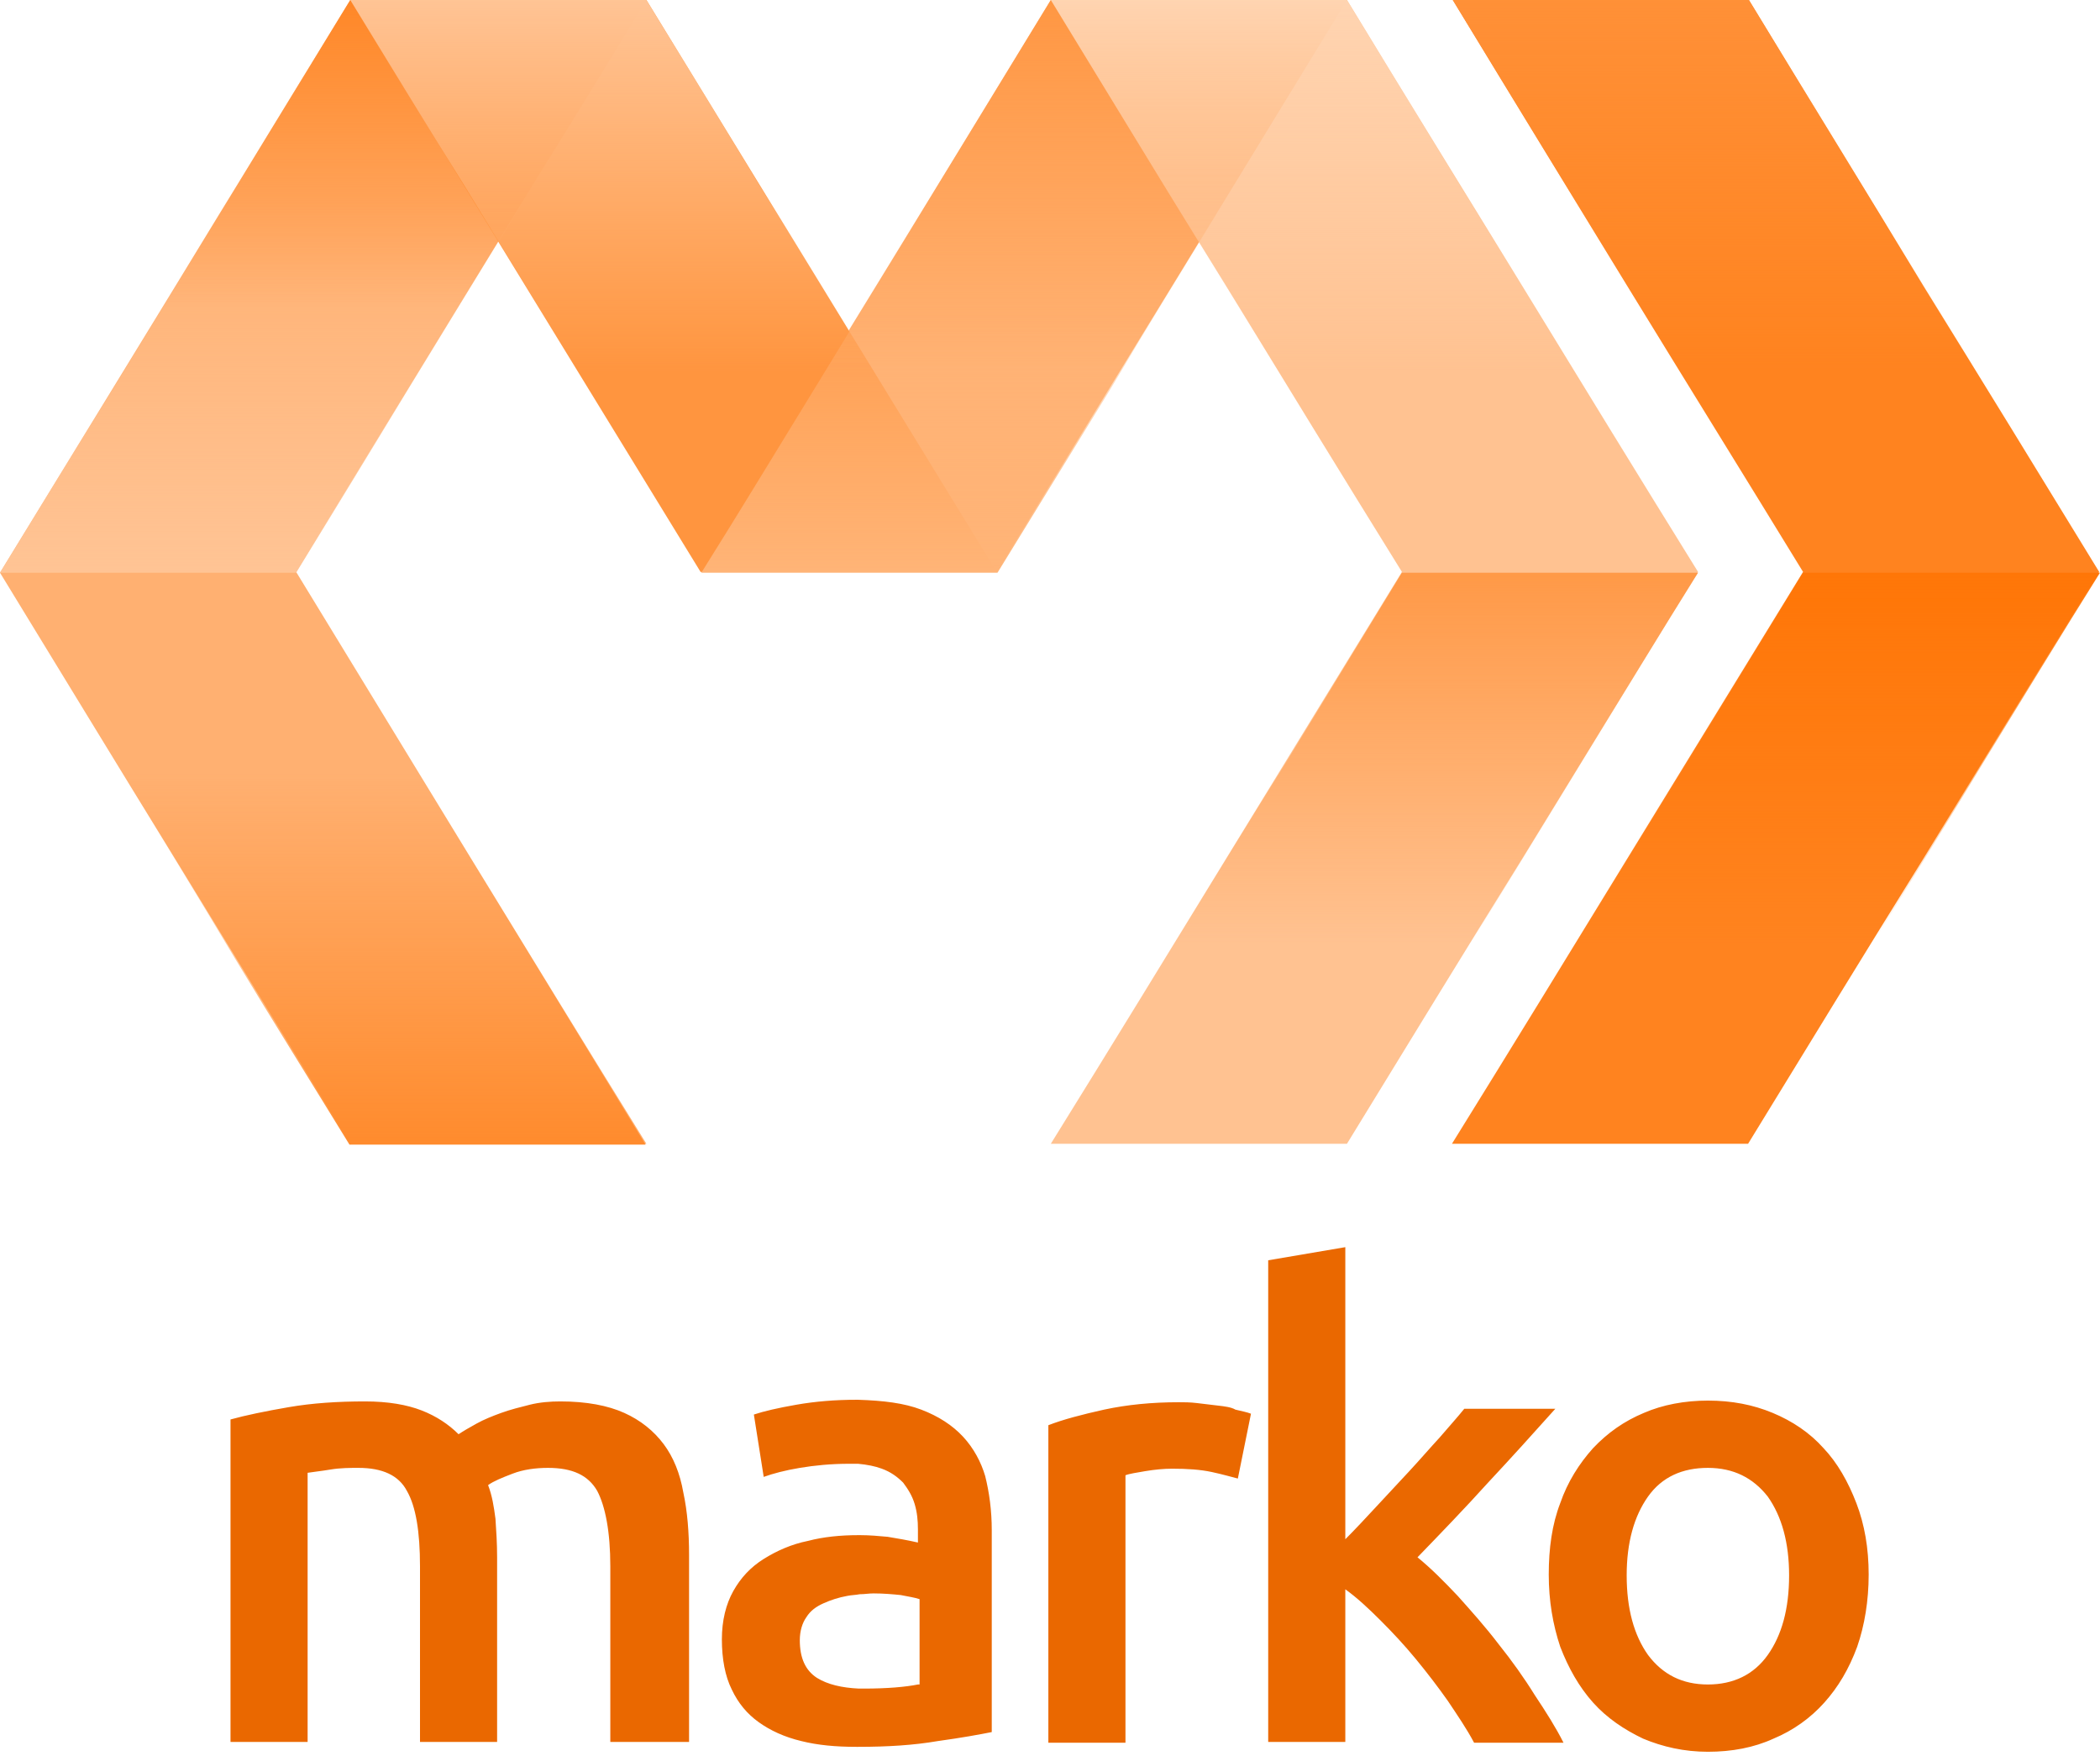 <?xml version="1.0" encoding="UTF-8"?>
<svg width="256px" height="214px" viewBox="0 0 256 214" version="1.1" xmlns="http://www.w3.org/2000/svg" xmlns:xlink="http://www.w3.org/1999/xlink" preserveAspectRatio="xMidYMid">
    <defs>
        <linearGradient x1="49.911%" y1="99.908%" x2="49.911%" y2="-0.09%" id="linearGradient-1">
            <stop stop-color="rgb(255,180,119)" offset="0%"></stop>
            <stop stop-color="rgb(255,180,119)" stop-opacity="0" offset="100%"></stop>
        </linearGradient>
        <linearGradient x1="49.984%" y1="0.064%" x2="49.984%" y2="100.062%" id="linearGradient-2">
            <stop stop-color="rgb(255,151,67)" offset="0%"></stop>
            <stop stop-color="rgb(255,151,67)" stop-opacity="0" offset="100%"></stop>
        </linearGradient>
        <linearGradient x1="50.06%" y1="0.064%" x2="50.06%" y2="100.062%" id="linearGradient-3">
            <stop stop-color="rgb(255,212,177)" offset="0%"></stop>
            <stop stop-color="rgb(255,212,177)" stop-opacity="0" offset="100%"></stop>
        </linearGradient>
        <linearGradient x1="50.017%" y1="0.064%" x2="50.017%" y2="100.093%" id="linearGradient-4">
            <stop stop-color="rgb(255,144,55)" offset="0%"></stop>
            <stop stop-color="rgb(255,144,55)" stop-opacity="0" offset="100%"></stop>
        </linearGradient>
        <linearGradient x1="49.963%" y1="-0.092%" x2="49.963%" y2="99.907%" id="linearGradient-5">
            <stop stop-color="rgb(255,118,7)" offset="0%"></stop>
            <stop stop-color="rgb(255,118,7)" stop-opacity="0" offset="100%"></stop>
        </linearGradient>
        <linearGradient x1="49.965%" y1="-0.092%" x2="49.965%" y2="99.907%" id="linearGradient-6">
            <stop stop-color="rgb(255,153,71)" offset="0%"></stop>
            <stop stop-color="rgb(255,153,71)" stop-opacity="0" offset="100%"></stop>
        </linearGradient>
        <linearGradient x1="49.977%" y1="99.908%" x2="49.977%" y2="-0.027%" id="linearGradient-7">
            <stop stop-color="rgb(255,196,149)" offset="0%"></stop>
            <stop stop-color="rgb(255,196,149)" stop-opacity="0" offset="100%"></stop>
        </linearGradient>
        <linearGradient x1="50.021%" y1="0.064%" x2="50.021%" y2="99.999%" id="linearGradient-8">
            <stop stop-color="rgb(255,135,39)" offset="0%"></stop>
            <stop stop-color="rgb(255,135,39)" stop-opacity="0" offset="83.25%"></stop>
        </linearGradient>
        <linearGradient x1="50.078%" y1="99.975%" x2="50.078%" y2="0.071%" id="linearGradient-9">
            <stop stop-color="rgb(255,139,45)" offset="0%"></stop>
            <stop stop-color="rgb(255,139,45)" stop-opacity="0" offset="100%"></stop>
        </linearGradient>
        <linearGradient x1="50.018%" y1="0.064%" x2="50.018%" y2="99.999%" id="linearGradient-10">
            <stop stop-color="rgb(255,196,149)" offset="0%"></stop>
            <stop stop-color="rgb(255,196,149)" stop-opacity="0" offset="100%"></stop>
        </linearGradient>
    </defs>
	<g>
		<path d="M80.9,176 C79.7,174.4 78.1,173.1 76.1,172.2 C74.1,171.3 71.5,170.8 68.3,170.8 C67.1,170.8 65.8,170.9 64.6,171.2 C63.4,171.5 62.2,171.8 61.1,172.2 C60,172.6 59,173 58.1,173.5 C57.2,174 56.5,174.4 55.9,174.8 C54.7,173.6 53.2,172.6 51.4,171.9 C49.6,171.2 47.3,170.8 44.5,170.8 C41.2,170.8 38.1,171 35.2,171.5 C32.3,172 29.9,172.5 28.1,173 L28.1,212.3 L37.5,212.3 L37.5,179.5 C38.1,179.4 39.1,179.3 40.3,179.1 C41.5,178.9 42.7,178.9 43.7,178.9 C46.6,178.9 48.6,179.8 49.6,181.7 C50.7,183.6 51.2,186.7 51.2,190.9 L51.2,212.3 L60.6,212.3 L60.6,189.8 C60.6,188.1 60.5,186.6 60.4,185.1 C60.2,183.6 60,182.3 59.5,181 C60.2,180.5 61.2,180.1 62.5,179.6 C63.8,179.1 65.3,178.9 66.8,178.9 C69.8,178.9 71.7,179.8 72.8,181.7 C73.8,183.6 74.4,186.7 74.4,190.9 L74.4,212.3 L84,212.3 L84,189.5 C84,186.8 83.8,184.2 83.3,181.9 C82.9,179.6 82.1,177.6 80.9,176 Z M117.4,175.1 C116.1,173.7 114.4,172.6 112.3,171.8 C110.2,171 107.7,170.7 104.6,170.6 L104.4,170.6 C101.8,170.6 99.4,170.8 97.1,171.2 C94.8,171.6 93.1,172 91.9,172.4 L93.1,180 C94.2,179.6 95.7,179.2 97.5,178.9 C99.3,178.6 101.3,178.4 103.5,178.4 L104.6,178.4 C105.7,178.5 106.7,178.7 107.5,179 C108.6,179.4 109.4,180 110.1,180.7 C110.7,181.5 111.2,182.3 111.5,183.3 C111.8,184.3 111.9,185.3 111.9,186.4 L111.9,188 C110.6,187.7 109.4,187.5 108.2,187.3 C107.1,187.2 106,187.1 104.9,187.1 L104.6,187.1 C102.5,187.1 100.4,187.3 98.5,187.8 C96.5,188.2 94.7,189 93.1,190 C91.5,191 90.3,192.3 89.4,193.9 C88.5,195.5 88,197.5 88,199.8 C88,202.2 88.4,204.3 89.2,205.9 C90,207.6 91.1,208.9 92.5,209.9 C93.9,210.9 95.6,211.7 97.7,212.2 C99.7,212.7 101.9,212.9 104.4,212.9 L104.6,212.9 C108.2,212.9 111.4,212.7 114.3,212.2 C117.2,211.8 119.4,211.4 120.9,211.1 L120.9,186.5 C120.9,184.1 120.6,181.9 120.1,179.9 C119.6,178.2 118.7,176.5 117.4,175.1 Z M111.9,205.3 C110.4,205.6 108.2,205.8 105.3,205.8 L104.7,205.8 C102.6,205.7 100.9,205.3 99.6,204.5 C98.2,203.6 97.5,202.1 97.5,199.9 C97.5,198.8 97.8,197.8 98.3,197.1 C98.8,196.3 99.5,195.8 100.4,195.4 C101.3,195 102.2,194.7 103.3,194.5 C103.8,194.4 104.3,194.4 104.8,194.3 C105.4,194.3 105.9,194.2 106.5,194.2 C107.7,194.2 108.8,194.3 109.8,194.4 C110.8,194.6 111.5,194.7 112.1,194.9 L112.1,205.3 L111.9,205.3 Z M148.4,171.3 C147.6,171.2 146.7,171.1 145.9,171 C145.1,170.9 144.3,170.9 143.7,170.9 C140.4,170.9 137.4,171.2 134.6,171.8 C131.9,172.4 129.6,173 127.8,173.7 L127.8,212.4 L137.2,212.4 L137.2,179.8 C137.7,179.6 138.5,179.5 139.6,179.3 C140.8,179.1 141.9,179 142.9,179 C144.7,179 146.3,179.1 147.7,179.4 C149.1,179.7 150.1,180 150.9,180.2 L152.5,172.3 C152,172.1 151.4,172 150.6,171.8 C150.1,171.5 149.3,171.4 148.4,171.3 Z M182.7,200.4 C181.1,198.3 179.4,196.4 177.7,194.5 C176,192.7 174.4,191.1 172.8,189.8 C175.7,186.8 178.6,183.8 181.4,180.7 C184.3,177.6 187,174.6 189.6,171.7 L178.5,171.7 C177.7,172.7 176.7,173.8 175.5,175.2 C174.3,176.5 173.1,177.9 171.8,179.3 C170.5,180.7 169.2,182.1 167.8,183.6 C166.5,185 165.2,186.4 164,187.6 L164,152 L154.6,153.6 L154.6,212.3 L164,212.3 L164,193.7 C165.4,194.7 166.8,196 168.3,197.5 C169.8,199 171.2,200.5 172.6,202.2 C174,203.9 175.3,205.6 176.5,207.3 C177.7,209.1 178.8,210.7 179.7,212.4 L190.6,212.4 C189.7,210.6 188.5,208.7 187.1,206.6 C185.8,204.5 184.3,202.4 182.7,200.4 Z M226.3,183.2 C225.3,180.6 224,178.3 222.3,176.5 C220.6,174.6 218.5,173.2 216.1,172.2 C213.7,171.2 211.1,170.7 208.2,170.7 C205.4,170.7 202.7,171.2 200.4,172.2 C198,173.2 196,174.6 194.2,176.5 C192.5,178.4 191.1,180.6 190.2,183.2 C189.2,185.8 188.8,188.7 188.8,191.9 C188.8,195.1 189.3,198 190.2,200.7 C191.2,203.3 192.5,205.6 194.2,207.5 C195.9,209.4 198,210.8 200.3,211.9 C202.7,212.9 205.3,213.5 208.2,213.5 C211.1,213.5 213.8,213 216.2,211.9 C218.6,210.9 220.7,209.4 222.4,207.5 C224.1,205.6 225.4,203.4 226.4,200.7 C227.3,198.1 227.8,195.1 227.8,191.9 C227.8,188.7 227.3,185.8 226.3,183.2 Z M215.5,201.7 C213.8,204.1 211.3,205.3 208.2,205.3 C205.1,205.3 202.7,204.1 200.9,201.7 C199.2,199.3 198.3,196.1 198.3,192 C198.3,188 199.2,184.8 200.9,182.4 C202.6,180 205.1,178.9 208.2,178.9 C211.3,178.9 213.7,180.1 215.5,182.4 C217.2,184.8 218.1,188 218.1,192 C218.1,196.1 217.2,199.3 215.5,201.7 Z" fill="rgb(234,104,0)"></path>
		<path d="M128.1,0 L164.2,0 C150.9,21.8 136.2,45.8 121.5,69.7 L85.4,69.7 C100.1,45.8 114.8,21.8 128.1,0 Z" fill="rgb(255,177,115)"></path>
		<path d="M42.7,0 L78.8,0 C71.7,11.6 64.5,23.3 57.4,34.9 C50.3,46.5 43.2,58.1 36.1,69.7 C43.2,81.3 50.3,93 57.4,104.6 C64.5,116.2 71.6,127.8 78.8,139.4 L42.7,139.4 C35.6,127.8 28.4,116.2 21.3,104.6 C14.2,93.1 7.1,81.4 0,69.8 C7.1,58.2 14.2,46.6 21.3,35 C28.4,23.3 35.6,11.7 42.7,0 Z" fill="rgb(255,176,113)"></path>
		<path d="M42.7,0 L42.7,0 C57.4,24 72.1,48 85.4,69.7 L121.5,69.7 C108.2,48 93.5,24 78.8,0 L78.8,0 L42.7,0 Z" fill="rgb(255,149,63)"></path>
		<path d="M164.2,0 L128.1,0 C135.2,11.6 142.3,23.3 149.5,34.9 C156.6,46.5 163.7,58.1 170.9,69.7 C163.8,81.3 156.6,93 149.5,104.6 C142.4,116.2 135.3,127.8 128.1,139.4 L164.2,139.4 C171.3,127.8 178.4,116.2 185.6,104.6 C192.7,93 199.8,81.4 207,69.7 C199.8,58.1 192.7,46.5 185.6,34.9 C178.5,23.3 171.3,11.7 164.2,0 Z" fill="rgb(255,194,145)"></path>
		<path d="M149.3,24.6 L113.2,24.6 C108.6,32.1 104,39.7 99.4,47.2 C94.8,54.7 90.2,62.3 85.5,69.8 L121.6,69.8 C126.2,62.3 130.9,54.7 135.5,47.2 C140,39.6 144.6,32.1 149.3,24.6 Z" fill="url(#linearGradient-1)"></path>
		<path d="M100.5,45.2 L136.6,45.2 C141.2,37.7 145.8,30.1 150.4,22.6 C155,15.1 159.6,7.5 164.2,0 L128.1,0 C123.5,7.5 118.9,15.1 114.3,22.6 C109.7,30.2 105.1,37.7 100.5,45.2 Z" fill="url(#linearGradient-2)"></path>
		<path d="M191.9,45.2 L155.8,45.2 C151.2,37.7 146.5,30.1 141.9,22.6 C137.3,15.1 132.7,7.5 128.1,0 L164.2,0 C168.8,7.5 173.4,15.1 178,22.6 C182.7,30.2 187.3,37.7 191.9,45.2 Z" fill="url(#linearGradient-3)"></path>
		<path d="M213.2,0 L177.1,0 C184.2,11.7 191.3,23.3 198.4,34.9 C205.5,46.5 212.7,58.1 219.8,69.7 C212.7,81.3 205.5,93 198.4,104.6 C191.3,116.2 184.2,127.8 177,139.4 L213.1,139.4 C220.2,127.8 227.3,116.2 234.5,104.6 C241.6,93 248.7,81.4 255.9,69.7 C248.8,58.1 241.7,46.5 234.5,34.9 C227.5,23.3 220.3,11.7 213.2,0 Z" fill="rgb(255,131,31)"></path>
		<path d="M240.9,45.2 L204.8,45.2 C200.1,37.7 195.5,30.1 190.9,22.6 C186.3,15.1 181.7,7.5 177.1,0 L213.2,0 C217.8,7.5 222.4,15.1 227,22.6 C231.6,30.2 236.3,37.7 240.9,45.2 Z" fill="url(#linearGradient-4)"></path>
		<path d="M192.2,115 L228.3,115 C232.9,107.5 237.5,100 242.1,92.4 C246.7,84.9 251.3,77.3 256,69.8 L219.8,69.8 C215.2,77.3 210.6,84.9 206,92.4 C201.4,99.9 196.8,107.4 192.2,115 Z" fill="url(#linearGradient-5)"></path>
		<path d="M143.2,115 L179.3,115 C183.9,107.5 188.5,99.9 193.1,92.4 C197.7,84.9 202.3,77.3 207,69.8 L170.9,69.8 C166.3,77.3 161.7,84.9 157.1,92.4 C152.4,99.9 147.8,107.4 143.2,115 Z" fill="url(#linearGradient-6)"></path>
		<path d="M63.8,24.6 L27.7,24.6 C23.1,32.1 18.5,39.7 13.9,47.2 C9.2,54.7 4.6,62.3 0,69.8 L36.1,69.8 C40.7,62.3 45.3,54.8 49.9,47.2 C54.5,39.7 59.1,32.1 63.8,24.6 Z" fill="url(#linearGradient-7)"></path>
		<path d="M15,45.2 L51.1,45.2 C55.7,37.7 60.3,30.1 64.9,22.6 C69.6,15.1 74.2,7.5 78.8,0 L42.7,0 C38.1,7.5 33.5,15 28.9,22.6 C24.3,30.1 19.7,37.7 15,45.2 Z" fill="url(#linearGradient-8)"></path>
		<path d="M15,94.3 L51.1,94.3 C55.7,101.8 60.3,109.4 64.9,116.9 C69.5,124.4 74.1,132 78.7,139.5 L42.6,139.5 C38,132 33.3,124.5 28.7,116.9 C24.2,109.4 19.6,101.9 15,94.3 Z" fill="url(#linearGradient-9)"></path>
		<path d="M106.5,45.2 L70.4,45.2 C65.8,37.7 61.2,30.1 56.6,22.6 C51.9,15.1 47.3,7.5 42.7,0 L78.8,0 C83.4,7.5 88,15 92.6,22.6 C97.3,30.1 101.9,37.7 106.5,45.2 Z" fill="url(#linearGradient-10)"></path>
	</g>
</svg>
